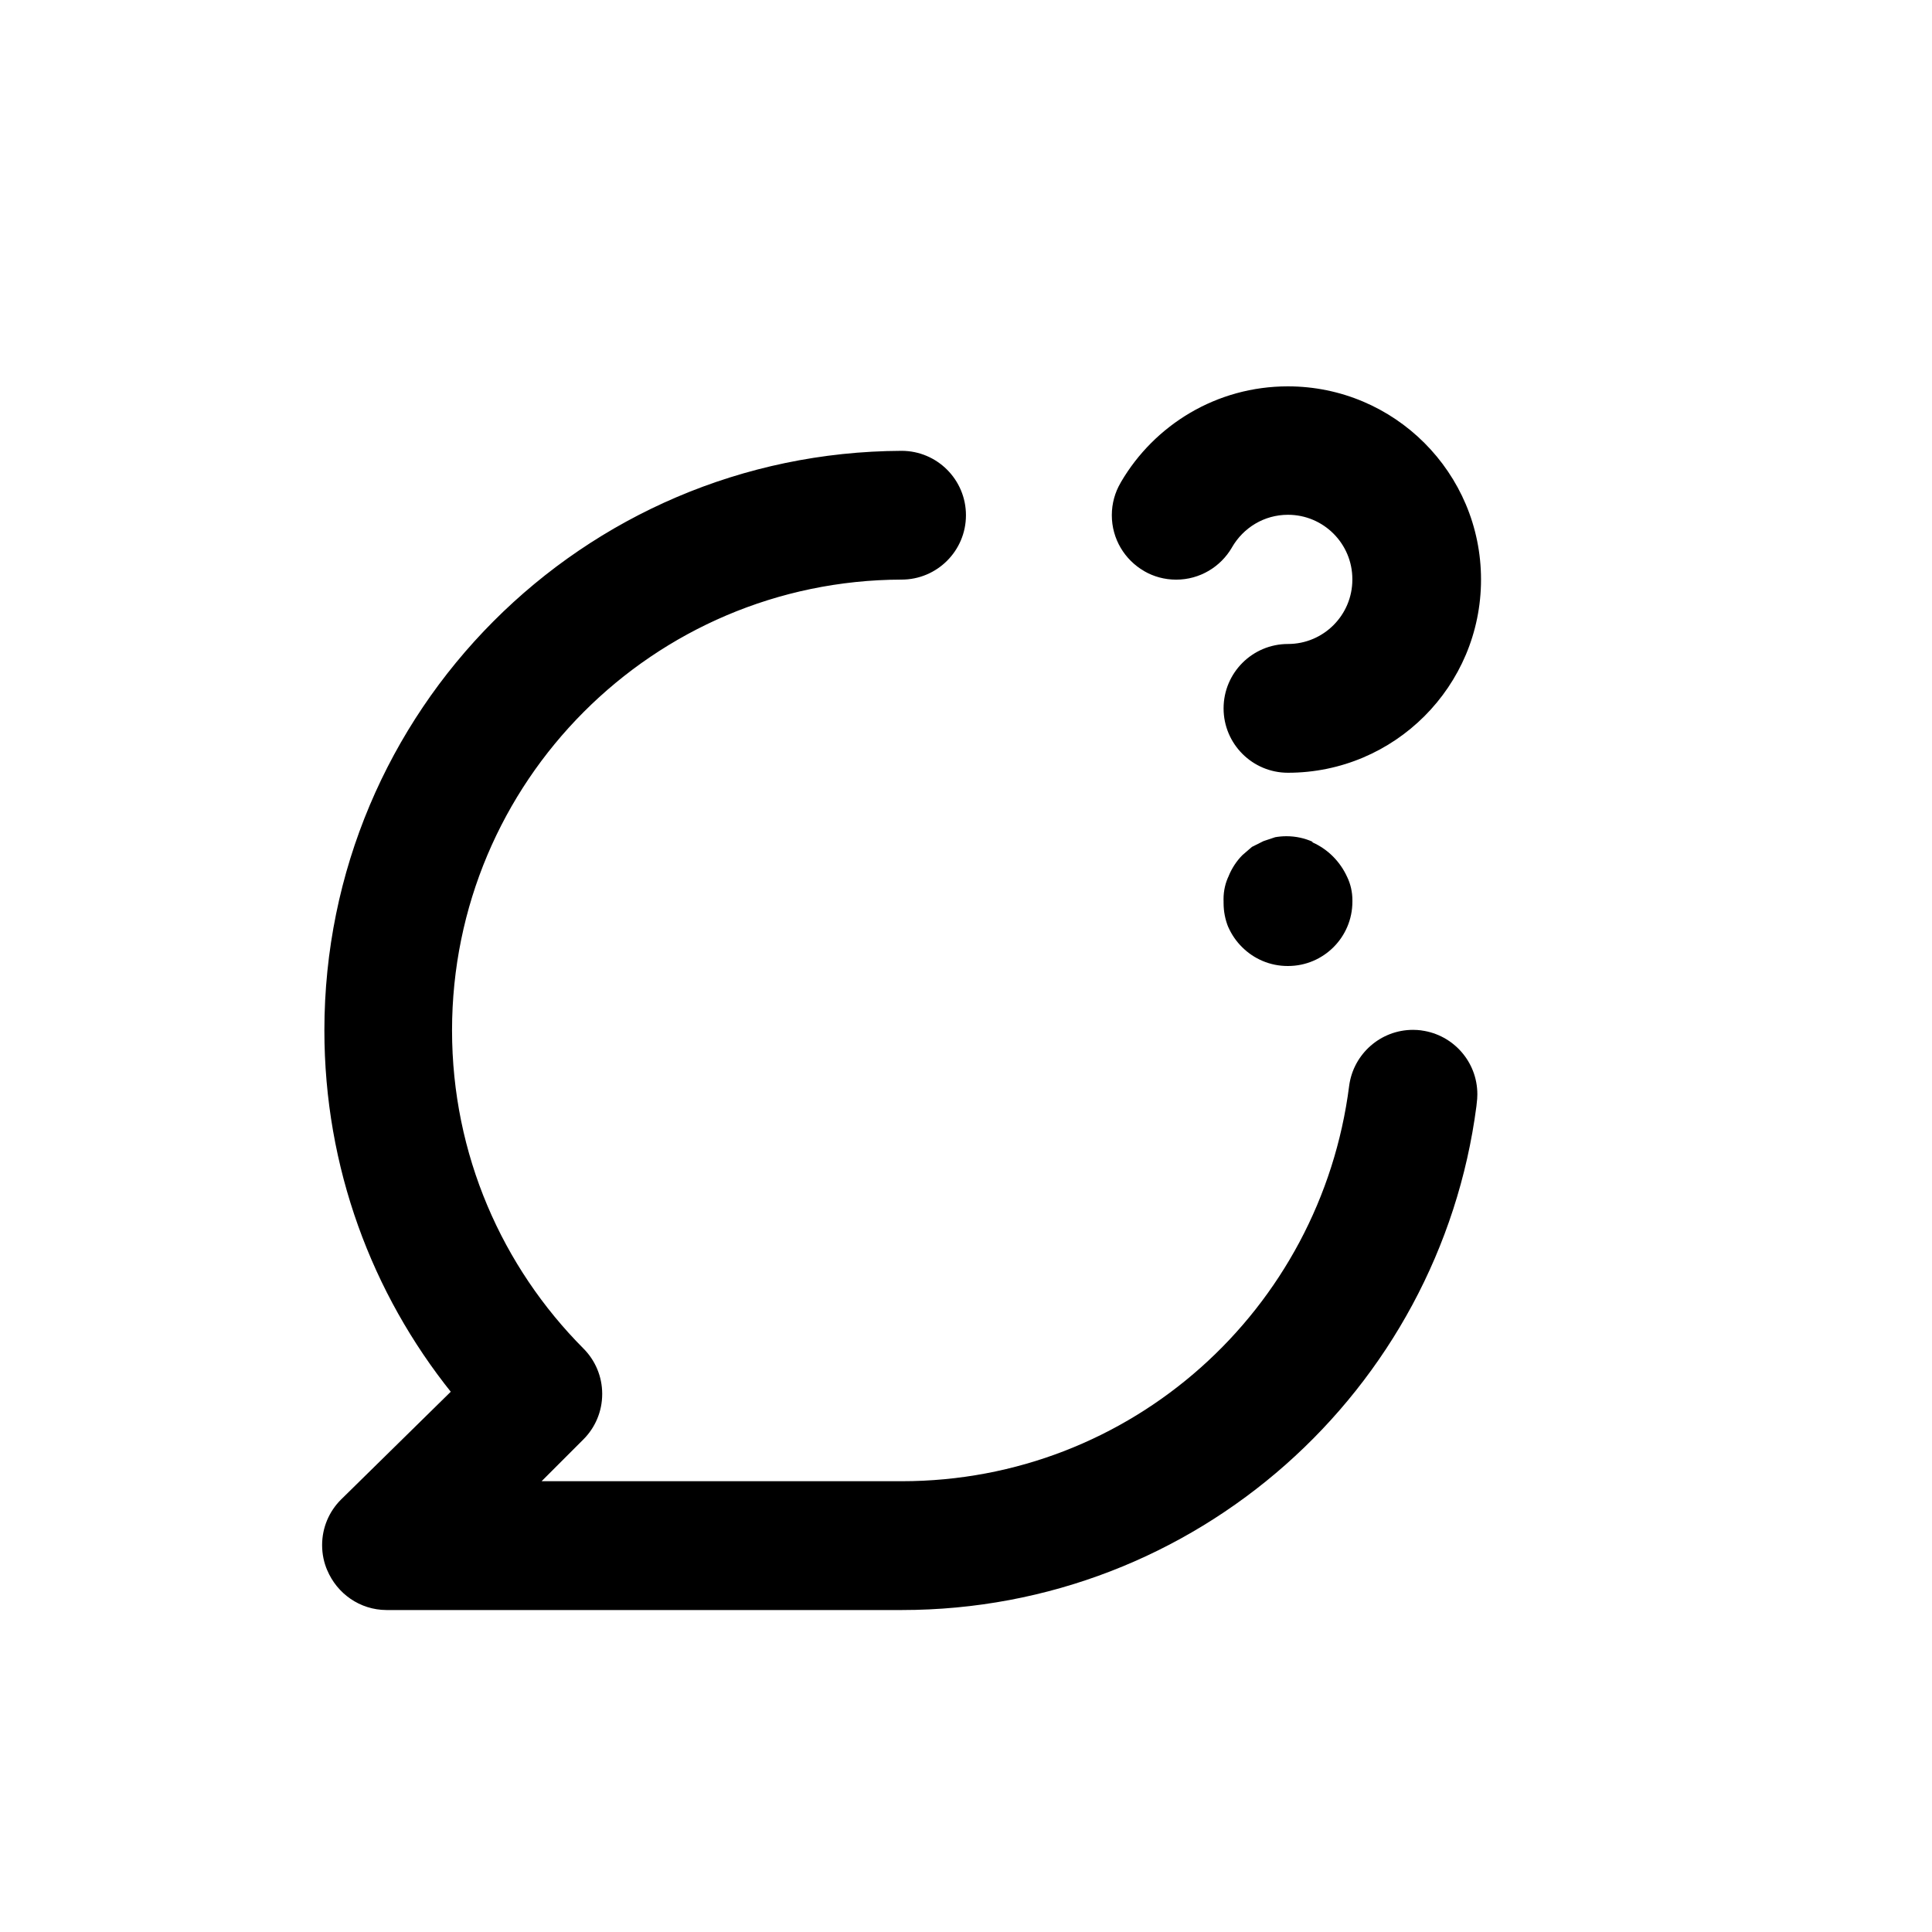 <!-- Generated by IcoMoon.io -->
<svg version="1.1" xmlns="http://www.w3.org/2000/svg" width="40" height="40" viewBox="0 0 40 40">
<title>comment-question</title>
<path d="M23.693 11.827c0.189 0.109 0.416 0.174 0.658 0.174 0.491 0 0.92-0.266 1.152-0.661l0.003-0.006c0.234-0.407 0.665-0.676 1.16-0.676 0.736 0 1.333 0.597 1.333 1.333 0 0.003 0 0.007-0 0.010v-0.001c0 0.736-0.597 1.333-1.333 1.333v0c-0.736 0-1.333 0.597-1.333 1.333s0.597 1.333 1.333 1.333v0c2.208-0.001 3.997-1.792 3.997-4s-1.791-4-4-4c-1.473 0-2.76 0.796-3.454 1.981l-0.010 0.019c-0.113 0.192-0.18 0.422-0.18 0.668 0 0.493 0.268 0.924 0.667 1.155l0.006 0.003zM29.427 21.333c-0.052-0.007-0.111-0.011-0.172-0.011-0.674 0-1.232 0.501-1.321 1.151l-0.001 0.007c-0.591 4.638-4.512 8.187-9.263 8.187-0.001 0-0.003 0-0.004 0h-7.453l0.867-0.867c0.24-0.241 0.388-0.573 0.388-0.94s-0.148-0.699-0.388-0.94l0 0c-1.681-1.688-2.721-4.016-2.721-6.587 0-5.146 4.164-9.319 9.306-9.333h0.001c0.736 0 1.333-0.597 1.333-1.333s-0.597-1.333-1.333-1.333v0c-6.606 0.028-11.95 5.39-11.95 12 0 2.84 0.986 5.449 2.635 7.504l-0.018-0.024-2.28 2.24c-0.238 0.241-0.384 0.571-0.384 0.936 0 0.187 0.038 0.364 0.108 0.526l-0.003-0.009c0.204 0.487 0.676 0.824 1.226 0.827h10.667c0 0 0.001 0 0.002 0 6.096 0 11.131-4.546 11.899-10.433l0.006-0.060c0.008-0.056 0.013-0.12 0.013-0.185 0-0.675-0.502-1.233-1.153-1.321l-0.007-0.001zM27.173 17.427c-0.159-0.072-0.344-0.114-0.539-0.114-0.083 0-0.164 0.008-0.242 0.022l0.008-0.001-0.24 0.080-0.24 0.12-0.2 0.173c-0.117 0.119-0.211 0.261-0.277 0.418l-0.003 0.009c-0.068 0.14-0.108 0.305-0.108 0.48 0 0.019 0 0.038 0.001 0.056l-0-0.003c-0 0.009-0 0.019-0 0.029 0 0.177 0.034 0.345 0.097 0.5l-0.003-0.009c0.073 0.166 0.172 0.308 0.293 0.426l0 0c0.241 0.239 0.573 0.387 0.939 0.387 0.003 0 0.005 0 0.008-0h-0c0.736 0 1.333-0.597 1.333-1.333v0c0-0.009 0-0.019 0-0.029 0-0.174-0.039-0.338-0.11-0.485l0.003 0.007c-0.146-0.322-0.398-0.574-0.711-0.716l-0.009-0.004z"></path>
</svg>
